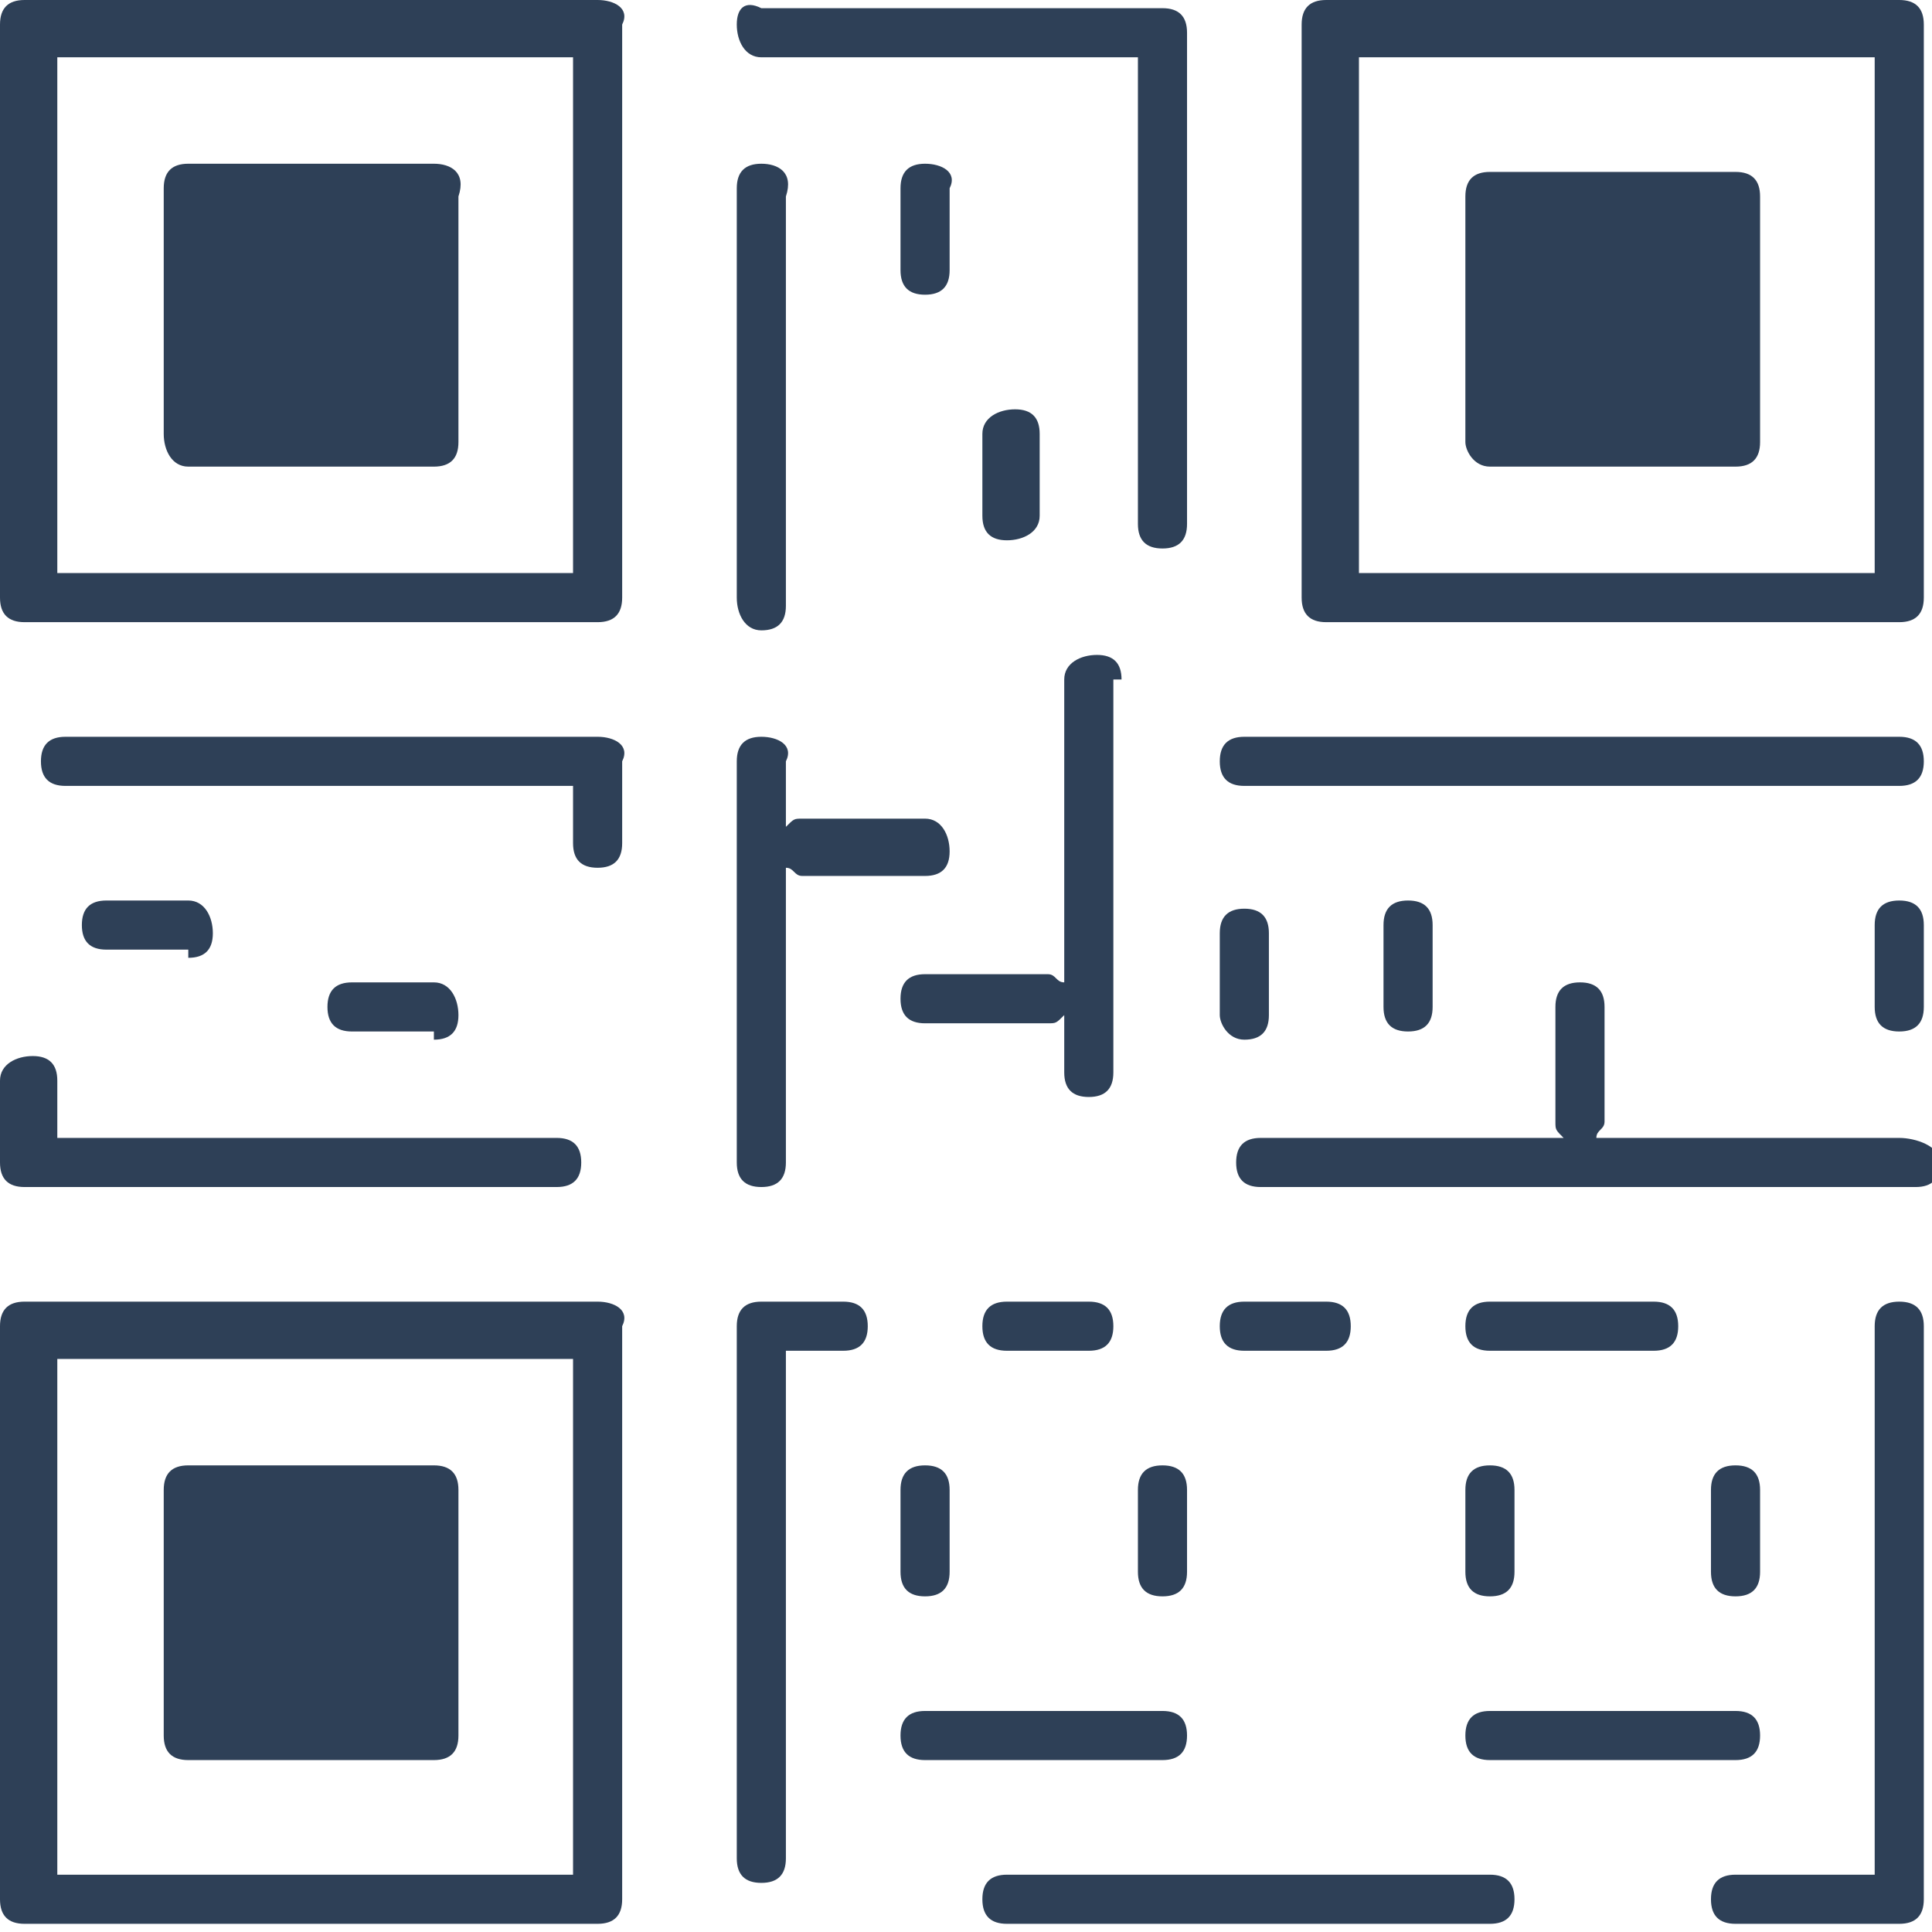 <svg xmlns="http://www.w3.org/2000/svg" viewBox="0 0 23.6 23.6"><g fill="#2e4057"><path d="M7.3 0h-7C.1 0 0 .1 0 .3v7c0 .2.1.3.3.3h7c.2 0 .3-.1.3-.3v-7c.1-.2-.1-.3-.3-.3zM7 7H.7V.7H7V7zM23.2 0h-7c-.2 0-.3.1-.3.3v7c0 .2.1.3.3.3h7c.2 0 .3-.1.3-.3v-7c0-.2-.1-.3-.3-.3zm-.3 7h-6.3V.7h6.3V7zM7.3 15.9h-7c-.2 0-.3.1-.3.3v7c0 .2.1.3.3.3h7c.2 0 .3-.1.3-.3v-7c.1-.2-.1-.3-.3-.3zm-.3 7H.7v-6.3H7v6.3zM7.3 9H.8c-.2 0-.3.1-.3.3s.1.3.3.3H7v.7c0 .2.1.3.3.3s.3-.1.3-.3v-1c.1-.2-.1-.3-.3-.3zM.3 14.5h6.5c.2 0 .3-.1.3-.3s-.1-.3-.3-.3H.7v-.7c0-.2-.1-.3-.3-.3s-.4.1-.4.3v1c0 .2.1.3.3.3zM23.2 15.9c-.2 0-.3.1-.3.3v6.7h-1.7c-.2 0-.3.1-.3.3s.1.3.3.3h2c.2 0 .3-.1.3-.3v-7c0-.2-.1-.3-.3-.3zM10.3 15.9h-1c-.2 0-.3.1-.3.3v6.5c0 .2.1.3.3.3s.3-.1.3-.3v-6.2h.7c.2 0 .3-.1.3-.3s-.1-.3-.3-.3zM18.2 22.9h-5.9c-.2 0-.3.1-.3.3s.1.3.3.3h5.9c.2 0 .3-.1.3-.3s-.1-.3-.3-.3zM14.5 21.2c0-.2-.1-.3-.3-.3h-2.9c-.2 0-.3.1-.3.3s.1.3.3.3h2.9c.2 0 .3-.1.3-.3z"/><path d="M18.2 21.5h3c.2 0 .3-.1.3-.3s-.1-.3-.3-.3h-3c-.2 0-.3.1-.3.3s.1.3.3.3zM18.2 16.5h2c.2 0 .3-.1.3-.3s-.1-.3-.3-.3h-2c-.2 0-.3.1-.3.3s.1.3.3.3zM16.2 16.5c.2 0 .3-.1.3-.3s-.1-.3-.3-.3h-1c-.2 0-.3.1-.3.3s.1.3.3.3h1zM13.3 15.9h-1c-.2 0-.3.1-.3.3s.1.3.3.3h1c.2 0 .3-.1.3-.3s-.1-.3-.3-.3zM17.9 19.2c0 .2.1.3.3.3s.3-.1.3-.3v-1c0-.2-.1-.3-.3-.3s-.3.1-.3.3v1zM21.5 19.2v-1c0-.2-.1-.3-.3-.3s-.3.1-.3.3v1c0 .2.1.3.3.3s.3-.1.3-.3zM11 18.2v1c0 .2.1.3.3.3s.3-.1.3-.3v-1c0-.2-.1-.3-.3-.3s-.3.1-.3.3zM14.2 17.9c-.2 0-.3.1-.3.3v1c0 .2.1.3.3.3s.3-.1.3-.3v-1c0-.2-.1-.3-.3-.3zM2.3 11.7c.2 0 .3-.1.3-.3s-.1-.4-.3-.4h-1c-.2 0-.3.1-.3.3s.1.3.3.3h1zM5.3 12.7c.2 0 .3-.1.3-.3s-.1-.4-.3-.4h-1c-.2 0-.3.1-.3.3s.1.3.3.3h1zM23.2 13.9h-3.7c0-.1.1-.1.1-.2v-1.4c0-.2-.1-.3-.3-.3s-.3.1-.3.3v1.4c0 .1 0 .1.1.2h-3.7c-.2 0-.3.1-.3.3s.1.3.3.3h8c.2 0 .3-.1.3-.3s-.3-.3-.5-.3zM23.2 9h-8c-.2 0-.3.1-.3.3s.1.3.3.3h8c.2 0 .3-.1.3-.3s-.1-.3-.3-.3zM9.3.7h4.6v5.7c0 .2.1.3.3.3s.3-.1.3-.3v-6c0-.2-.1-.3-.3-.3H9.3C9.1 0 9 .1 9 .3s.1.4.3.4zM9.3 7.7c.2 0 .3-.1.3-.3v-5c.1-.3-.1-.4-.3-.4s-.3.1-.3.3v5c0 .2.1.4.3.4z"/><path d="M11.3 2c-.2 0-.3.1-.3.3v1c0 .2.1.3.3.3s.3-.1.3-.3v-1c.1-.2-.1-.3-.3-.3zM12.7 6.3v-1c0-.2-.1-.3-.3-.3s-.4.1-.4.3v1c0 .2.1.3.3.3s.4-.1.4-.3zM23.2 11c-.2 0-.3.1-.3.3v1c0 .2.1.3.3.3s.3-.1.3-.3v-1c0-.2-.1-.3-.3-.3zM15.2 12.7c.2 0 .3-.1.3-.3v-1c0-.2-.1-.3-.3-.3s-.3.1-.3.3v1c0 .1.1.3.3.3zM17.5 12.3v-1c0-.2-.1-.3-.3-.3s-.3.1-.3.3v1c0 .2.1.3.3.3s.3-.1.3-.3zM9.3 14.5c.2 0 .3-.1.3-.3v-3.6c.1 0 .1.1.2.1h1.5c.2 0 .3-.1.3-.3s-.1-.4-.3-.4H9.8c-.1 0-.1 0-.2.1v-.8c.1-.2-.1-.3-.3-.3s-.3.1-.3.3v4.9c0 .2.1.3.3.3zM13.7 8.3c0-.2-.1-.3-.3-.3s-.4.1-.4.3V12c-.1 0-.1-.1-.2-.1h-1.5c-.2 0-.3.1-.3.3s.1.3.3.3h1.5c.1 0 .1 0 .2-.1v.7c0 .2.1.3.3.3s.3-.1.3-.3V8.3zM2.3 5.7h3c.2 0 .3-.1.3-.3v-3c.1-.3-.1-.4-.3-.4h-3c-.2 0-.3.1-.3.3v3c0 .2.1.4.3.4zM18.2 5.7h3c.2 0 .3-.1.3-.3v-3c0-.2-.1-.3-.3-.3h-3c-.2 0-.3.1-.3.3v3c0 .1.1.3.3.3zM2.3 21.5h3c.2 0 .3-.1.3-.3v-3c0-.2-.1-.3-.3-.3h-3c-.2 0-.3.1-.3.3v3c0 .2.1.3.3.3z"/></g></svg>